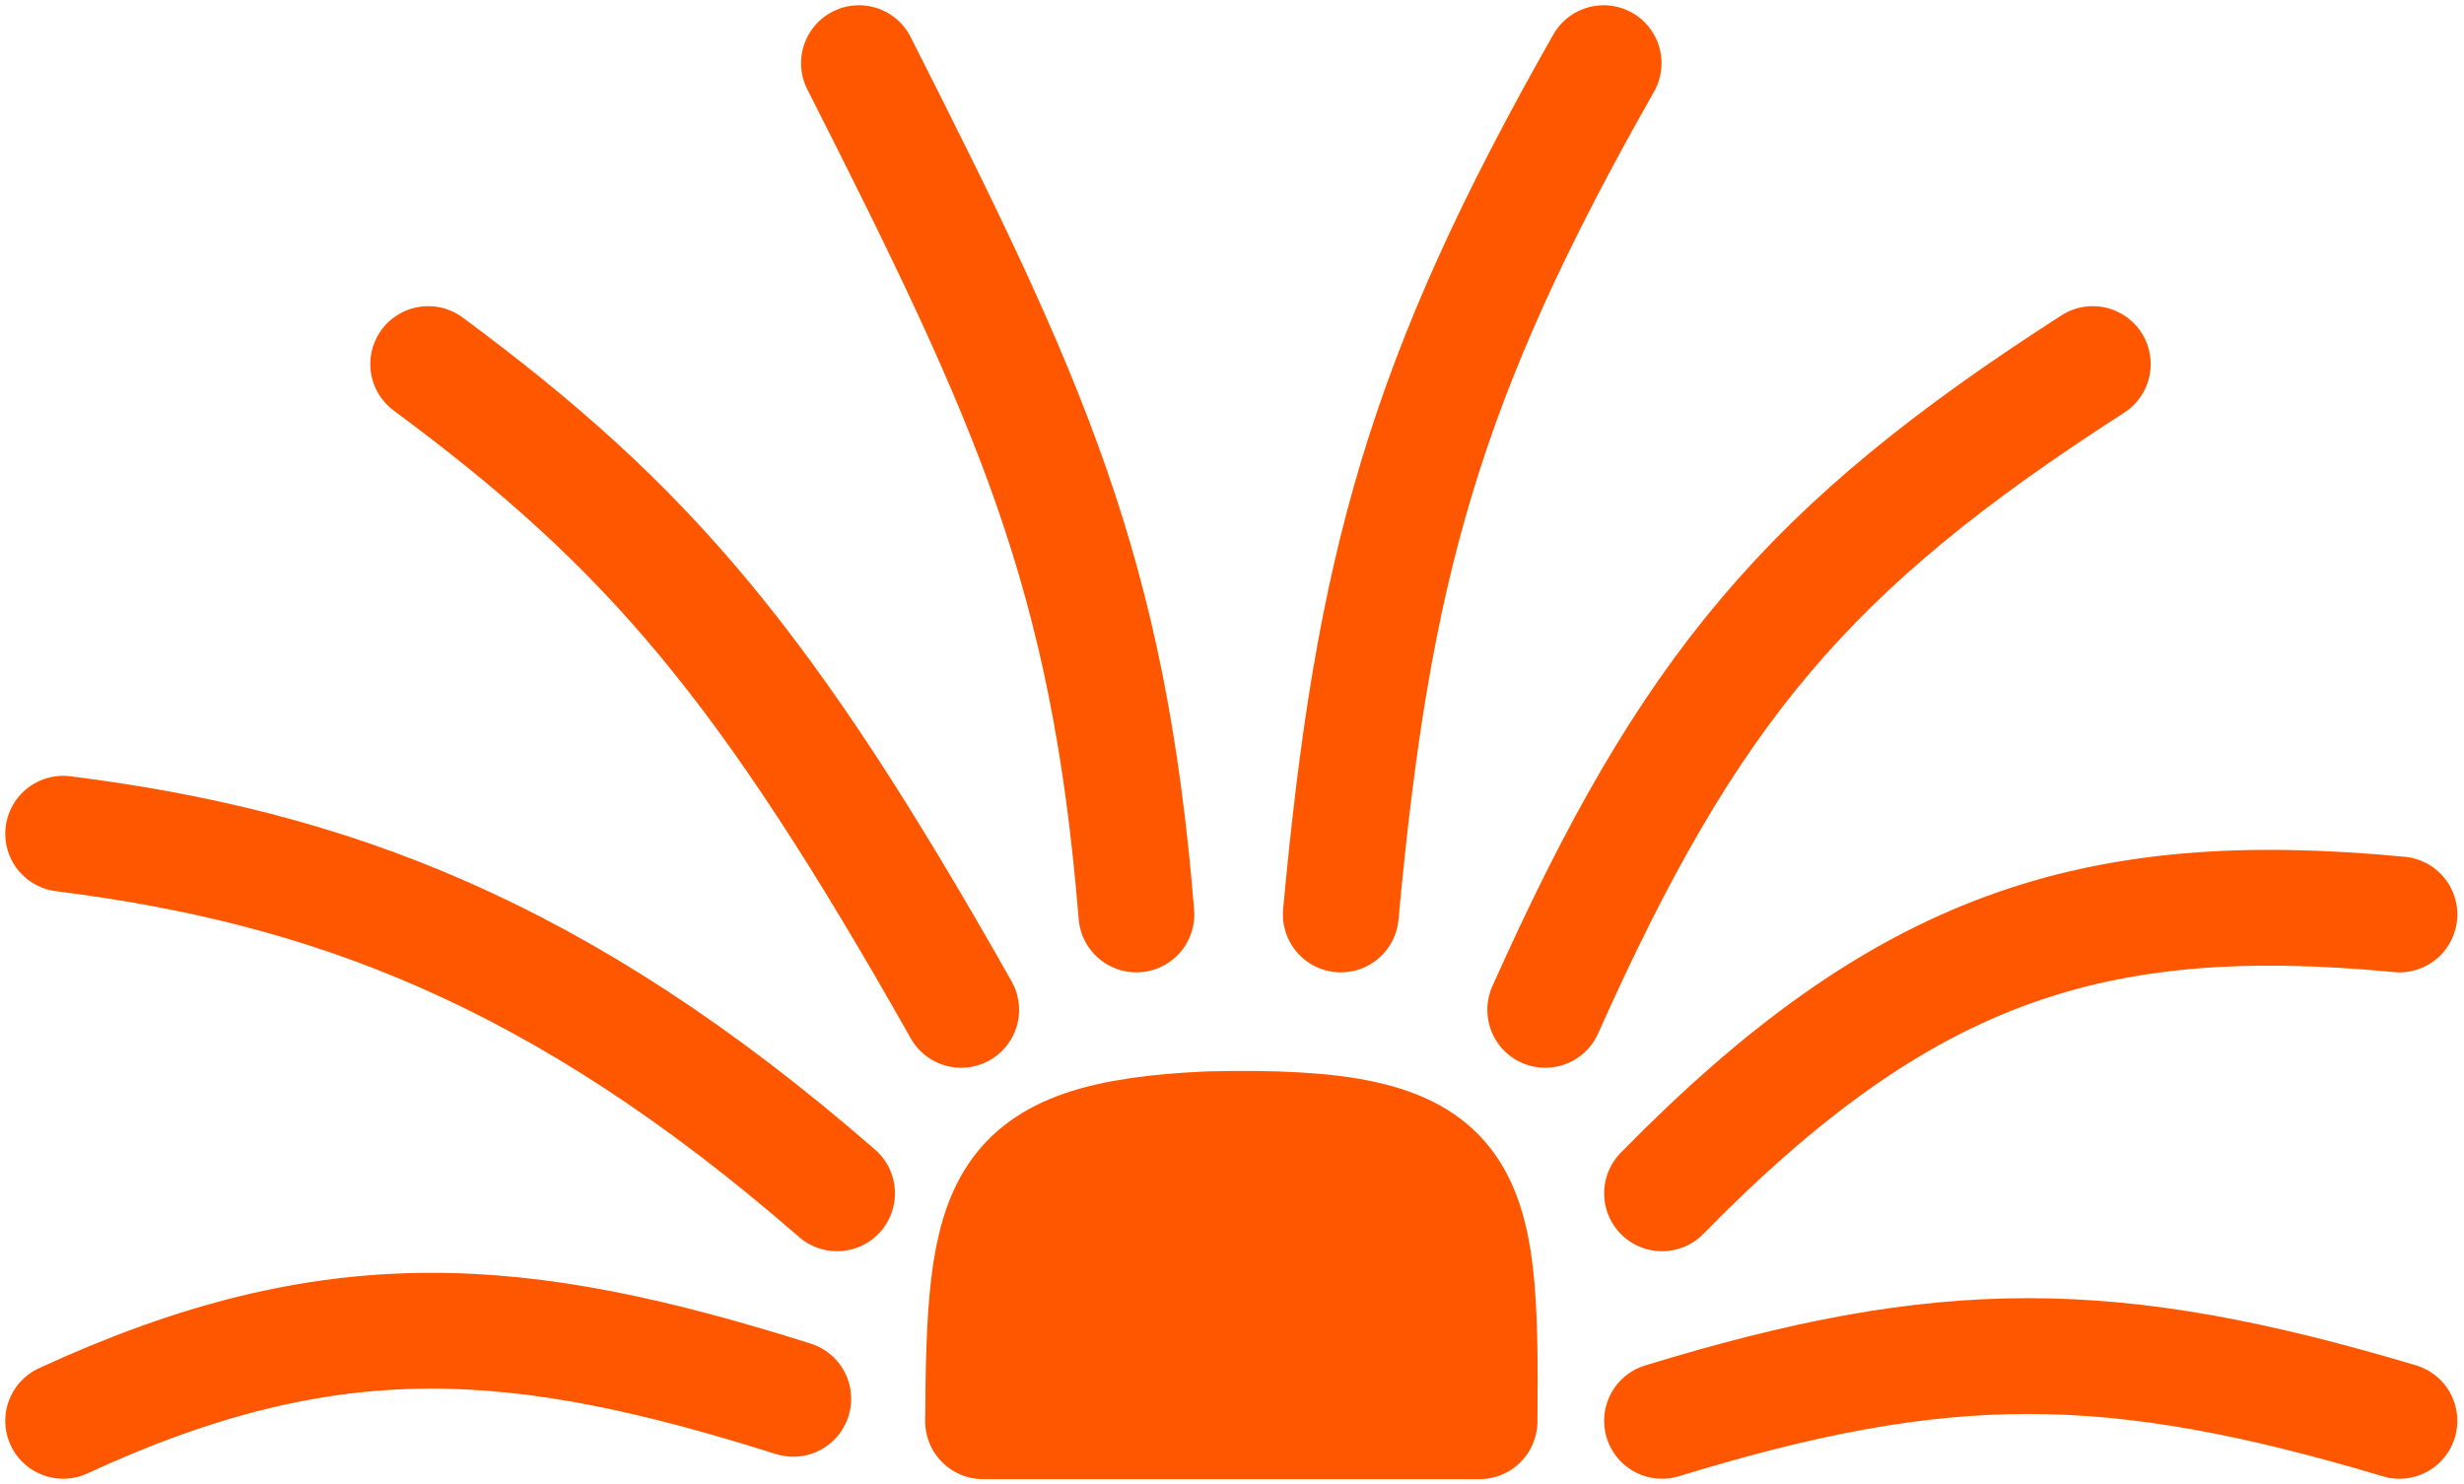 <svg width="234" height="141" viewBox="0 0 234 141" fill="none" xmlns="http://www.w3.org/2000/svg">
<path d="M6 134.961C31.654 123.11 49.428 124.689 75.334 132.87M6 79.194C30.973 82.339 53.011 90.279 79.494 113.351M40.667 34.581C61.603 50.079 72.741 63.101 91.281 95.924M81.574 6C97.895 38.228 105.281 54.335 107.921 86.862M152.294 6C135.273 35.958 130.377 53.79 127.334 86.862M198.748 34.581C171.686 51.962 160.368 65.433 146.748 95.924M227.868 86.862C198.748 84.074 180.694 90.02 157.841 113.351M227.868 134.961C200.408 126.759 184.604 126.763 157.841 134.961" stroke="#FF5700" stroke-width="11" stroke-linecap="round"/>
<path d="M140.508 135L93.361 135C93.497 114.217 94.427 108.172 114.854 107.266C139.909 106.694 140.706 112.231 140.508 135Z" fill="#FF5700" stroke="#FF5700" stroke-width="11" stroke-linecap="round" stroke-linejoin="round"/>
</svg>
